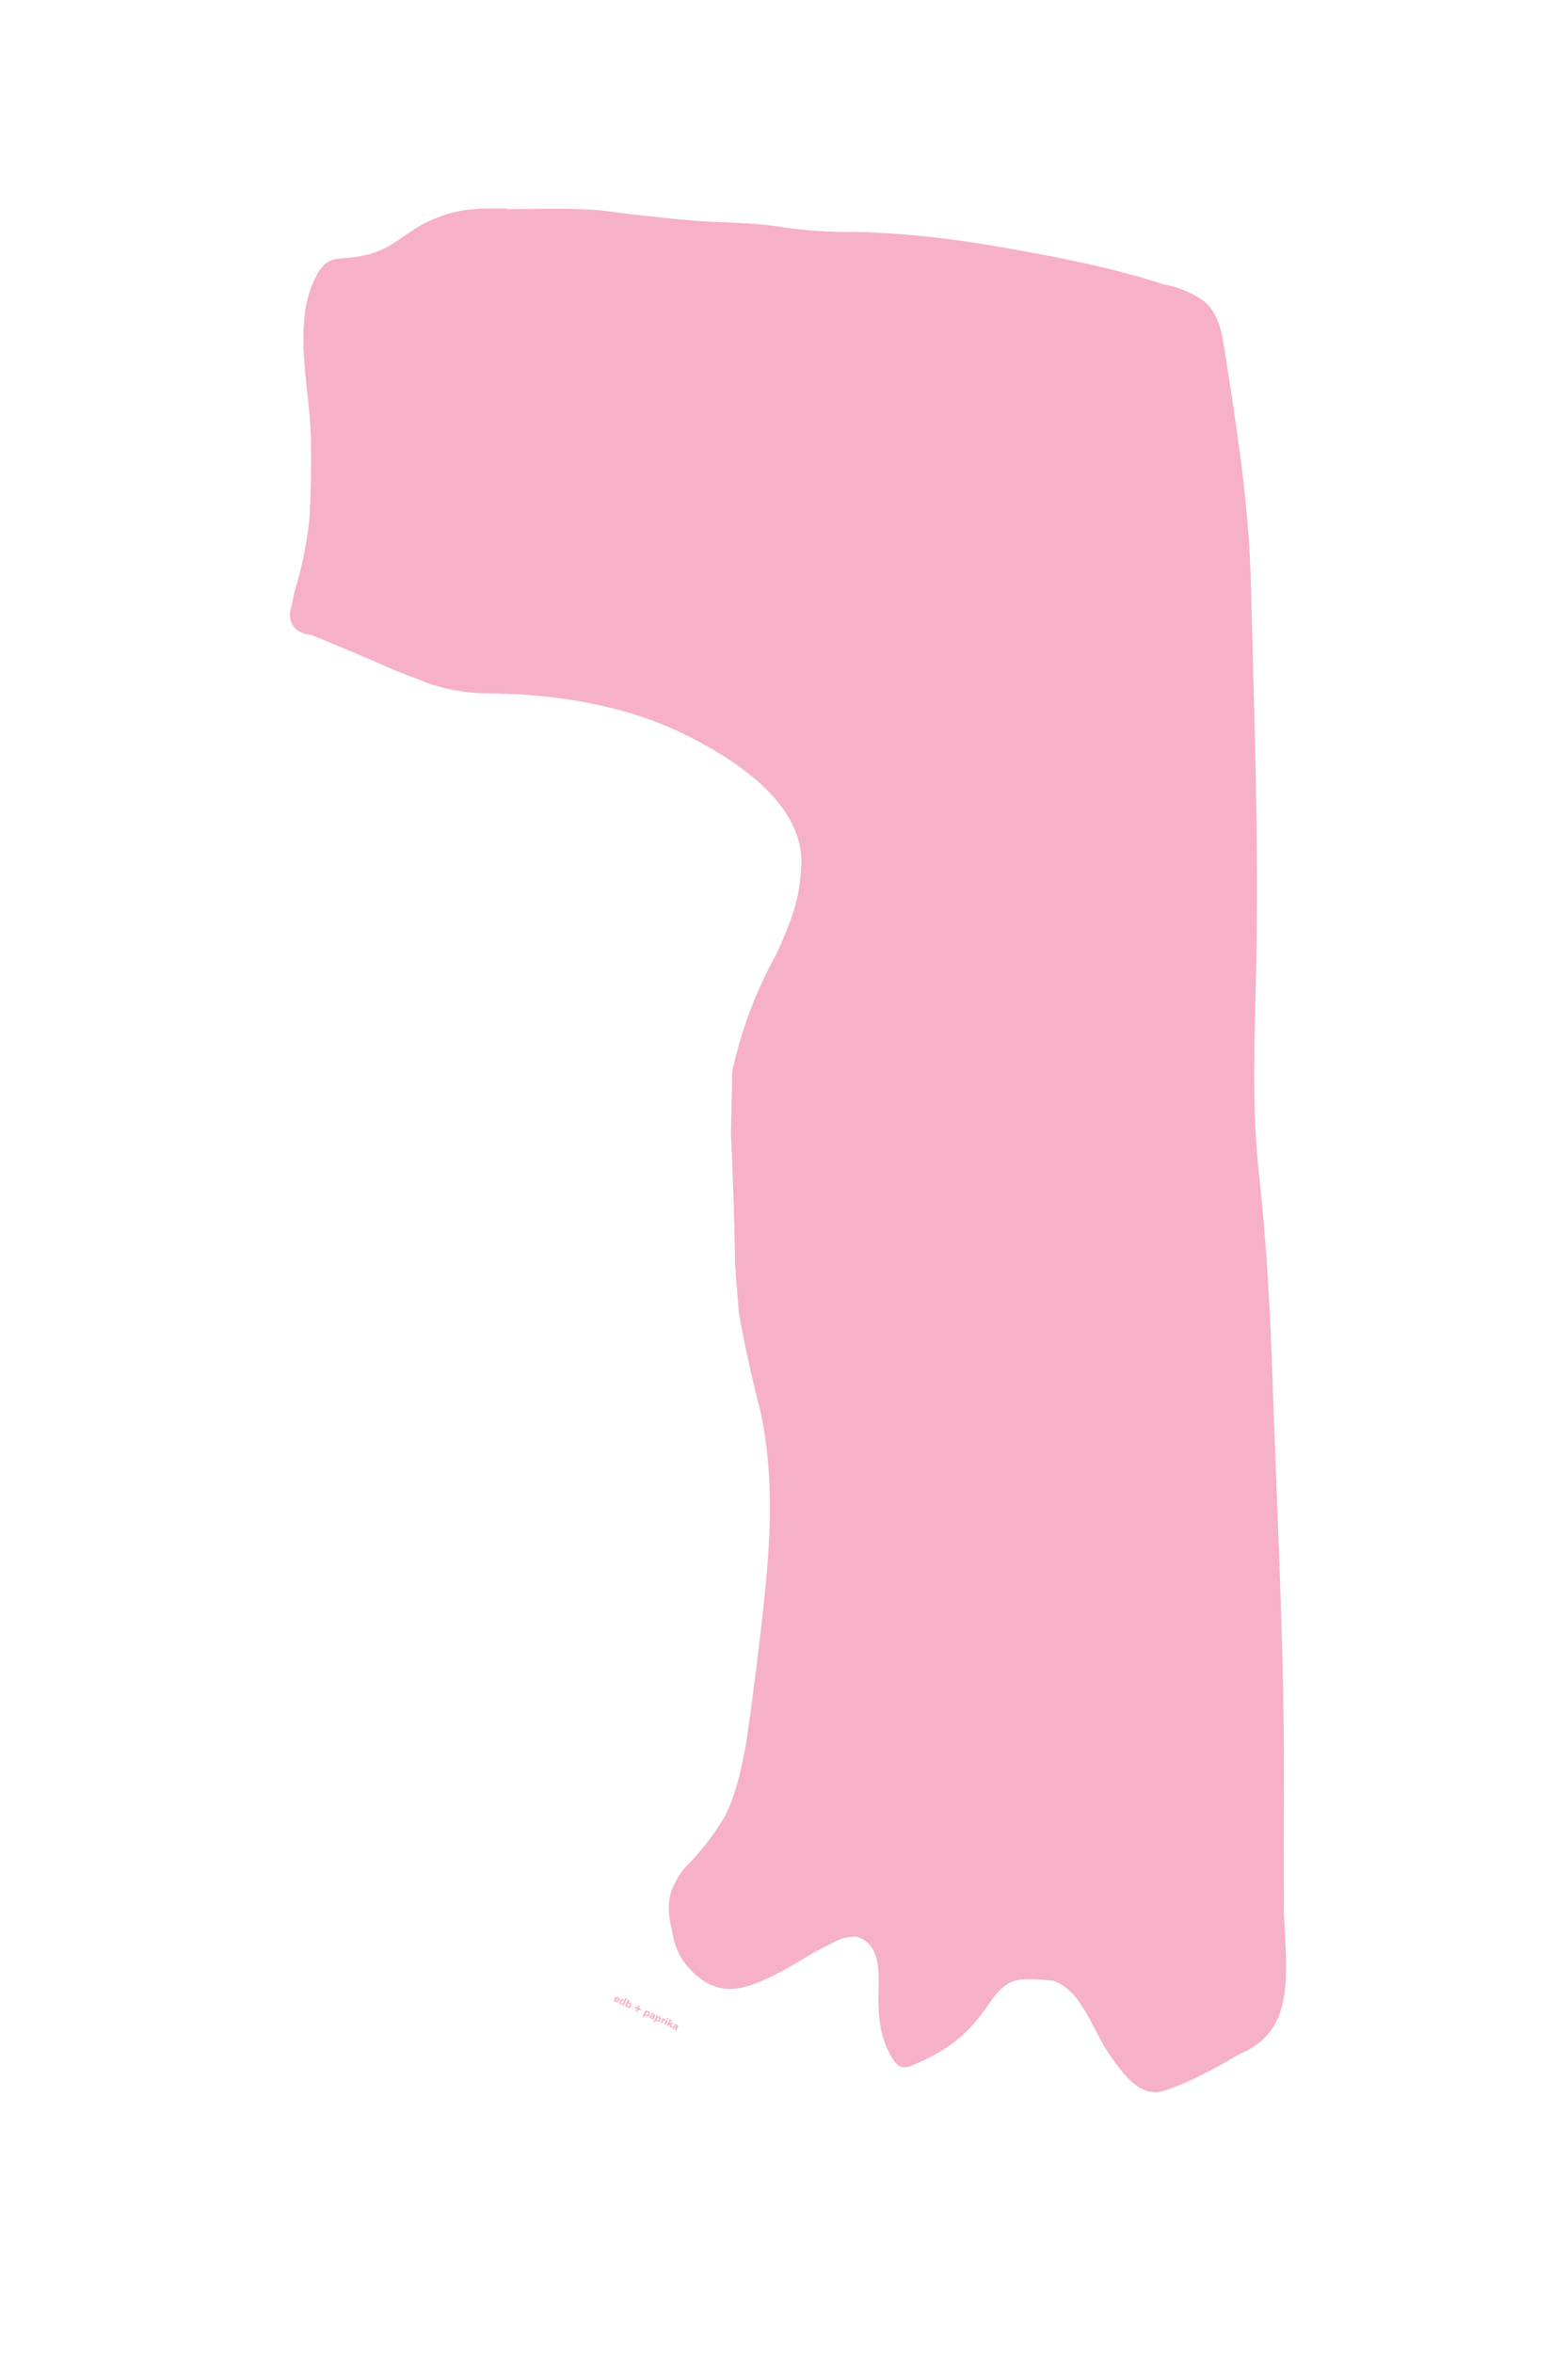 <?xml version="1.0" encoding="UTF-8"?>
<svg xmlns="http://www.w3.org/2000/svg" xmlns:xlink="http://www.w3.org/1999/xlink" width="1728pt" height="2592pt" viewBox="0 0 1728 2592" version="1.1">
<g id="surface1">
<path style=" stroke:none;fill-rule:nonzero;fill:rgb(96.428%,68.954%,77.922%);fill-opacity:1;" d="M 558 230.406 C 592.34 230.375 626.633 228.875 660.918 231.625 C 696.816 236.438 732.809 240.406 768.898 243.5 C 798.777 245.344 825.766 245 855.133 249.188 C 884.484 253.906 914.031 256 943.773 255.469 C 999.262 256.938 1051.562 263.062 1106.27 272.75 C 1166.316 283.344 1224.18 294.406 1282.285 313.219 C 1299.016 316.25 1314.16 322.625 1327.723 332.375 C 1343.73 347.031 1346.703 367.625 1349.879 387.781 C 1363.035 471.406 1376.316 556.031 1378.449 640.719 C 1382.031 783.156 1387.344 924.906 1384.316 1067.469 C 1382.703 1143.438 1379.125 1217.75 1387.461 1293.344 C 1395.734 1368.344 1399.742 1442.719 1402.281 1518.219 C 1407.297 1667.188 1415.41 1815.844 1414.953 1964.969 C 1414.691 2010.812 1414.68 2056.656 1414.922 2102.5 C 1415.164 2137.938 1423.09 2188.406 1408.637 2222.438 C 1400.309 2241.156 1386.391 2254.438 1366.879 2262.188 C 1343.184 2276.25 1308.477 2295.656 1281.227 2303.5 C 1254.426 2311.219 1234.562 2280.188 1221.406 2261.219 C 1204.504 2236.875 1191.961 2191.906 1160.402 2181.906 C 1149.164 2180.562 1137.887 2180.031 1126.57 2180.312 C 1104.094 2182.656 1096.297 2198.906 1083.863 2215.812 C 1064.309 2242.438 1044.727 2257.375 1014.77 2271.031 C 997.465 2278.938 991.297 2281.906 981.398 2264.062 C 969.875 2243.312 967.688 2220.719 968.023 2197.469 C 968.32 2176.75 971.914 2142.25 944.84 2133.625 C 934.535 2133.031 924.891 2135.5 915.906 2141.125 C 895.766 2150.281 877.496 2163.438 857.75 2173.438 C 823.645 2190.719 794.277 2202.812 763.035 2171.906 C 750.84 2160.125 743.523 2145.875 741.098 2129.125 C 733.918 2099.438 735.094 2084.031 753.469 2058.875 C 770.645 2041.812 785.52 2022.938 798.09 2002.25 C 811.32 1976.969 817.445 1946.875 822.473 1919.125 C 828.801 1875.406 834.449 1831.594 839.422 1787.688 C 848.363 1708.656 854.531 1636.281 838.852 1557.875 C 829.27 1521.156 821.078 1484.156 814.289 1446.844 C 812.922 1429.344 811.555 1411.812 810.184 1394.312 C 809.371 1345.781 807.828 1297.281 805.559 1248.812 C 806.031 1225.938 806.508 1203.062 806.98 1180.188 C 816.914 1134.344 833.309 1090.906 856.164 1049.906 C 872.762 1012.344 881.074 992.188 883.074 953.656 C 886.605 885.656 810.191 836.656 756.395 809.844 C 689.688 776.625 610.469 764.094 536.555 763.75 C 515.848 763.531 495.586 760.312 475.766 754.094 C 462.66 749.062 449.551 744.031 436.445 738.969 C 405.574 725.375 374.52 712.219 343.281 699.5 C 327.09 697.688 319.18 689.625 319.551 675.375 C 321.328 667.156 323.109 658.938 324.887 650.719 C 332.871 624.781 338.254 598.312 341.027 571.281 C 342.809 540.656 343.309 510.031 342.527 479.375 C 341.238 437.438 331.047 393.812 335.395 351.875 C 336.594 333.344 341.695 316.062 350.703 300 C 360.961 284.531 367.273 285.562 384.512 283.906 C 438.098 278.656 438.895 254.812 487.441 237.594 C 511.879 228.938 532.504 229.656 558 229.688 "/>
<path style=" stroke:none;fill-rule:nonzero;fill:rgb(96.428%,68.954%,77.922%);fill-opacity:1;" d="M 680.848 2204.035 C 680.531 2204.262 679.926 2204.48 679.23 2204.156 C 678.449 2203.793 678.262 2203.109 678.473 2202.52 L 682.156 2204.234 C 682.215 2204.145 682.27 2204.023 682.32 2203.914 C 683.055 2202.34 682.762 2200.703 681.055 2199.91 C 679.508 2199.188 677.898 2199.746 677.141 2201.367 C 676.332 2203.109 677.027 2204.652 678.551 2205.359 C 679.977 2206.023 681.094 2205.582 681.602 2205.289 Z M 680.531 2201 C 681.172 2201.301 681.359 2201.891 681.113 2202.504 L 678.949 2201.496 C 679.223 2200.961 679.91 2200.711 680.531 2201 M 686.695 2202.539 C 685.25 2201.867 683.75 2202.555 683.016 2204.133 C 682.254 2205.766 682.684 2207.289 684.148 2207.973 C 684.867 2208.309 685.574 2208.238 685.957 2208.074 L 685.734 2208.551 L 687.32 2209.293 L 690.871 2201.68 L 689.285 2200.941 L 687.93 2203.844 C 687.816 2203.406 687.445 2202.891 686.695 2202.539 M 686.984 2205.984 C 686.562 2206.887 685.797 2207.285 685.09 2206.953 C 684.316 2206.594 684.184 2205.828 684.625 2204.883 C 685.055 2203.957 685.766 2203.574 686.504 2203.918 C 687.211 2204.25 687.406 2205.082 686.984 2205.984 M 691.754 2211.516 C 693.199 2212.191 694.699 2211.5 695.434 2209.926 C 696.195 2208.293 695.766 2206.77 694.289 2206.082 C 693.582 2205.75 692.875 2205.816 692.492 2205.984 L 693.75 2203.289 L 692.164 2202.547 L 688.715 2209.941 L 690.301 2210.684 L 690.52 2210.215 C 690.676 2210.762 691.121 2211.223 691.754 2211.516 M 691.465 2208.074 C 691.887 2207.172 692.652 2206.773 693.359 2207.102 C 694.133 2207.465 694.266 2208.227 693.828 2209.176 C 693.395 2210.102 692.684 2210.484 691.945 2210.141 C 691.238 2209.809 691.043 2208.977 691.465 2208.074 M 703.398 2213.77 L 705.855 2214.914 L 706.555 2213.418 L 704.098 2212.27 L 705.273 2209.746 L 703.766 2209.043 L 702.59 2211.566 L 700.121 2210.414 L 699.418 2211.914 L 701.887 2213.066 L 700.73 2215.547 L 702.242 2216.25 Z M 712.145 2221.027 C 713.59 2221.699 715.09 2221.012 715.828 2219.434 C 716.586 2217.801 716.16 2216.281 714.68 2215.59 C 713.973 2215.262 713.266 2215.328 712.883 2215.492 L 713.105 2215.016 L 711.52 2214.273 L 708.191 2221.406 L 709.781 2222.148 L 710.91 2219.723 C 711.066 2220.273 711.512 2220.73 712.145 2221.027 M 711.855 2217.582 C 712.277 2216.68 713.047 2216.281 713.754 2216.613 C 714.523 2216.973 714.66 2217.738 714.219 2218.684 C 713.785 2219.609 713.078 2219.992 712.336 2219.648 C 711.629 2219.316 711.434 2218.484 711.855 2217.582 M 721.727 2220.832 C 722.273 2219.66 721.629 2218.855 720.305 2218.238 C 718.844 2217.559 717.59 2217.754 717.059 2218.949 L 718.52 2219.645 C 718.766 2219.121 719.176 2219.035 719.73 2219.293 C 720.273 2219.547 720.391 2219.867 720.211 2220.258 L 720.168 2220.348 C 720.094 2220.508 720.039 2220.512 719.73 2220.434 L 718.57 2220.105 C 717.387 2219.777 716.461 2219.809 716 2220.797 C 715.496 2221.875 715.953 2222.801 717.094 2223.332 C 717.93 2223.723 718.414 2223.684 718.773 2223.535 L 718.785 2223.539 C 718.715 2223.973 719.098 2224.254 719.555 2224.469 C 719.816 2224.59 720.066 2224.68 720.324 2224.746 L 720.75 2223.836 L 720.676 2223.797 C 720.445 2223.691 720.453 2223.562 720.605 2223.238 Z M 719.312 2222.156 C 719.055 2222.703 718.574 2222.77 718.051 2222.523 C 717.594 2222.312 717.367 2221.98 717.562 2221.555 C 717.773 2221.109 718.191 2221.199 718.75 2221.34 C 719.379 2221.5 719.473 2221.492 719.613 2221.504 Z M 724.422 2226.75 C 725.871 2227.426 727.367 2226.738 728.105 2225.16 C 728.863 2223.527 728.438 2222.004 726.957 2221.316 C 726.25 2220.984 725.543 2221.055 725.164 2221.219 L 725.387 2220.742 L 723.797 2220 L 720.473 2227.133 L 722.059 2227.875 L 723.188 2225.449 C 723.344 2225.996 723.793 2226.457 724.422 2226.75 M 724.133 2223.309 C 724.555 2222.406 725.324 2222.008 726.031 2222.336 C 726.805 2222.699 726.938 2223.461 726.496 2224.41 C 726.062 2225.332 725.355 2225.719 724.613 2225.375 C 723.906 2225.043 723.715 2224.211 724.133 2223.309 M 730.344 2223.055 L 727.934 2228.23 L 729.52 2228.969 L 730.641 2226.566 C 730.762 2226.305 730.895 2226.074 731.039 2225.906 C 731.363 2225.527 731.805 2225.375 732.414 2225.656 C 732.555 2225.723 732.738 2225.836 732.895 2225.961 L 733.602 2224.441 C 733.543 2224.398 733.488 2224.375 733.422 2224.344 C 732.695 2224.004 731.902 2224.164 731.582 2224.488 L 731.91 2223.781 Z M 735.902 2225.645 L 734.305 2224.898 L 731.891 2230.074 L 733.488 2230.82 Z M 736.938 2223.426 L 735.34 2222.68 L 734.613 2224.234 L 736.211 2224.98 Z M 738.328 2224.074 L 734.883 2231.469 L 736.469 2232.211 L 737.234 2230.566 L 737.953 2230.332 L 738.414 2233.117 L 740.371 2234.031 L 739.586 2229.812 L 742.633 2228.785 L 740.535 2227.805 L 738.086 2228.742 L 739.918 2224.816 Z M 747.098 2232.664 C 747.645 2231.492 747.004 2230.688 745.676 2230.07 C 744.219 2229.391 742.965 2229.586 742.434 2230.781 L 743.895 2231.477 C 744.137 2230.953 744.547 2230.867 745.105 2231.125 C 745.648 2231.379 745.766 2231.699 745.582 2232.09 L 745.543 2232.176 C 745.465 2232.34 745.41 2232.344 745.102 2232.266 L 743.945 2231.938 C 742.762 2231.609 741.832 2231.641 741.371 2232.629 C 740.871 2233.707 741.324 2234.633 742.465 2235.164 C 743.305 2235.555 743.785 2235.516 744.145 2235.367 L 744.156 2235.371 C 744.09 2235.805 744.473 2236.086 744.93 2236.301 C 745.188 2236.422 745.438 2236.512 745.695 2236.578 L 746.125 2235.664 L 746.047 2235.629 C 745.82 2235.523 745.828 2235.395 745.977 2235.07 Z M 744.684 2233.988 C 744.43 2234.531 743.945 2234.602 743.426 2234.355 C 742.969 2234.145 742.738 2233.812 742.938 2233.387 C 743.145 2232.941 743.566 2233.031 744.125 2233.172 C 744.75 2233.332 744.848 2233.324 744.988 2233.336 Z M 744.684 2233.988 "/>
</g>
</svg>
